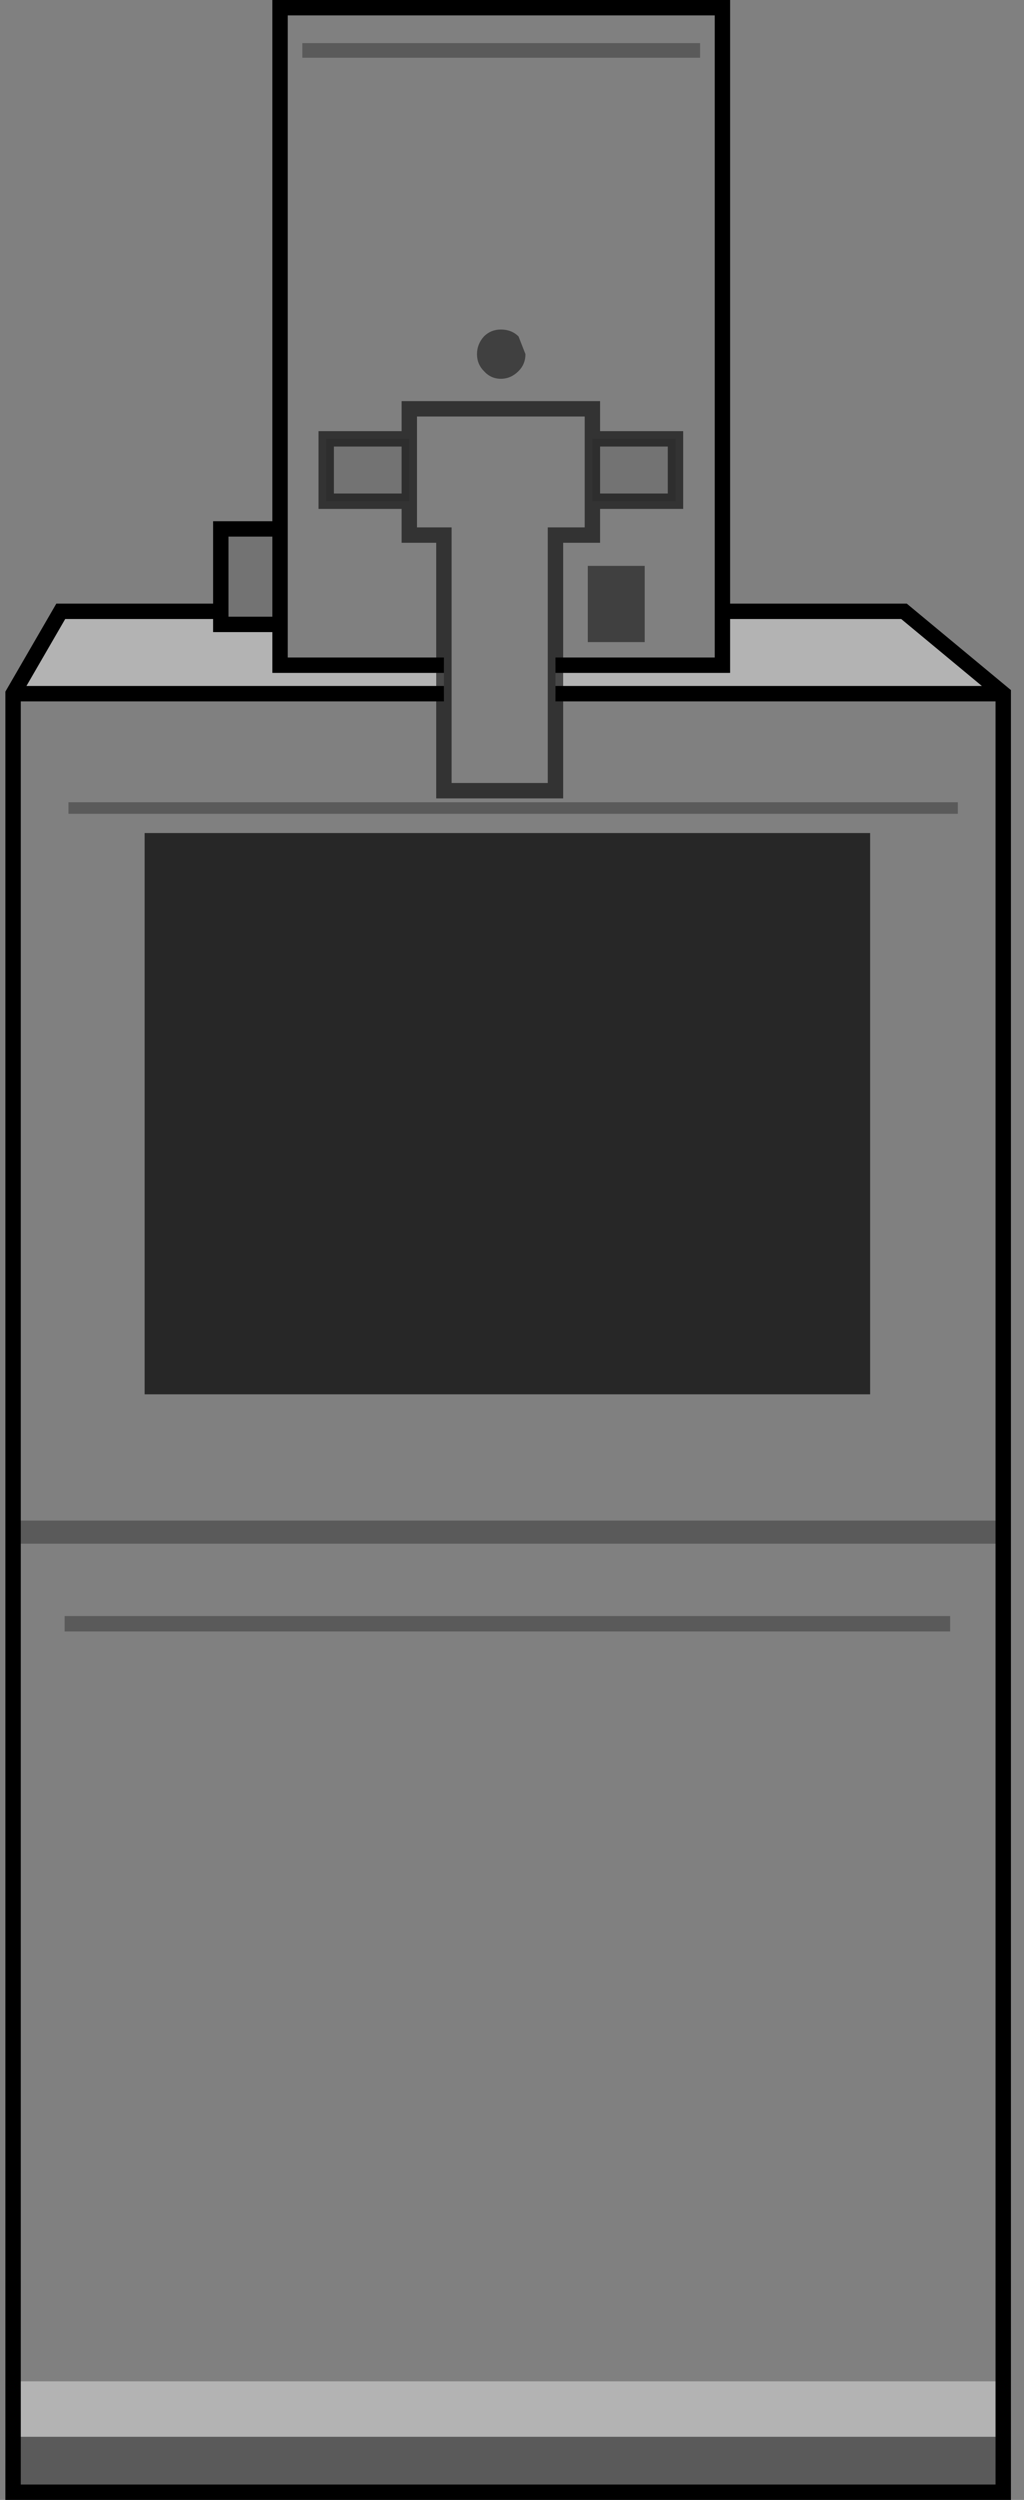 <?xml version="1.0" encoding="UTF-8" standalone="no"?>
<svg xmlns:xlink="http://www.w3.org/1999/xlink" height="162.35px" width="66.55px" xmlns="http://www.w3.org/2000/svg">
  <rect width="100%" height="100%" fill="#808080" stroke="none"/>
  <g transform="matrix(1.0, 0.0, 0.0, 1.0, 33.0, 81.15)">
    <path d="M12.5 -77.4 L12.5 -78.35 -13.35 -78.35 -13.35 -77.4 12.5 -77.4 M1.15 -58.15 L0.7 -59.3 Q0.25 -59.75 -0.45 -59.75 -1.1 -59.75 -1.55 -59.3 -2.0 -58.8 -2.0 -58.15 -2.0 -57.5 -1.55 -57.05 -1.1 -56.55 -0.45 -56.55 0.2 -56.55 0.7 -57.05 1.15 -57.5 1.15 -58.15 M-6.4 -52.65 L-6.4 -54.6 5.5 -54.6 5.5 -52.65 5.5 -54.6 -6.4 -54.6 -6.4 -52.65 -11.8 -52.65 -11.8 -48.6 -6.4 -48.6 -6.4 -52.65 M-4.15 -37.95 L-4.15 -46.4 -6.4 -46.4 -6.4 -48.6 -6.4 -46.4 -4.15 -46.4 -4.15 -37.95 -14.8 -37.95 -14.8 -40.6 -14.8 -46.8 -14.8 -80.65 13.95 -80.65 13.95 -41.45 13.95 -37.95 3.1 -37.95 3.1 -36.1 3.1 -29.8 -4.15 -29.8 -4.15 -36.1 -4.15 -29.8 3.1 -29.8 3.1 -36.1 32.2 -36.1 32.2 80.7 -32.15 80.7 -32.15 -36.1 -4.15 -36.1 -4.15 -37.95 M5.5 -48.6 L5.5 -46.4 3.1 -46.4 3.1 -37.95 3.1 -46.4 5.5 -46.4 5.5 -48.6 10.9 -48.6 10.9 -52.65 5.5 -52.65 5.5 -48.6 M29.25 -28.3 L29.25 -29.05 -28.55 -29.05 -28.55 -28.3 29.25 -28.3 M8.9 -39.45 L8.9 -44.4 5.2 -44.4 5.2 -39.45 8.9 -39.45 M28.75 24.8 L28.75 23.8 -28.8 23.8 -28.8 24.8 28.75 24.8 M31.85 19.1 L31.85 17.6 -32.0 17.6 -32.0 19.1 31.85 19.1 M-31.9 77.1 L-31.9 80.5 31.95 80.5 31.95 77.1 31.95 73.5 -31.9 73.5 -31.9 77.1 M23.55 9.4 L23.55 -27.05 -23.6 -27.05 -23.6 9.4 23.55 9.4" fill="#ffffff" fill-opacity="0.0" fill-rule="evenodd" stroke="none"/>
    <path d="M23.55 9.4 L-23.6 9.4 -23.6 -27.05 23.55 -27.05 23.55 9.4" fill="#000000" fill-opacity="0.698" fill-rule="evenodd" stroke="none"/>
    <path d="M12.5 -77.4 L-13.35 -77.4 -13.35 -78.35 12.5 -78.35 12.5 -77.4 M29.25 -28.3 L-28.55 -28.3 -28.55 -29.05 29.25 -29.05 29.25 -28.3 M31.85 19.1 L-32.0 19.1 -32.0 17.6 31.85 17.6 31.85 19.1 M28.75 24.8 L-28.8 24.8 -28.8 23.8 28.75 23.8 28.75 24.8 M31.95 77.1 L31.95 80.5 -31.9 80.5 -31.9 77.1 31.95 77.1" fill="#000000" fill-opacity="0.298" fill-rule="evenodd" stroke="none"/>
    <path d="M-6.4 -52.65 L-6.4 -48.6 -11.8 -48.6 -11.8 -52.65 -6.4 -52.65 M5.5 -48.6 L5.5 -52.65 10.9 -52.65 10.9 -48.6 5.5 -48.6 M-18.65 -41.45 L-18.65 -46.8 -14.8 -46.8 -14.8 -40.6 -18.65 -40.6 -18.65 -41.45" fill="#000000" fill-opacity="0.098" fill-rule="evenodd" stroke="none"/>
    <path d="M-4.15 -37.95 L-4.15 -36.1 -32.15 -36.1 -29.05 -41.45 -18.65 -41.45 -18.65 -40.6 -14.8 -40.6 -14.8 -37.95 -4.15 -37.95 M3.1 -36.1 L3.1 -37.95 13.95 -37.95 13.95 -41.45 25.75 -41.45 32.2 -36.1 3.1 -36.1 M31.95 77.1 L-31.9 77.1 -31.9 73.5 31.95 73.5 31.95 77.1" fill="#ffffff" fill-opacity="0.4" fill-rule="evenodd" stroke="none"/>
    <path d="M1.15 -58.15 Q1.15 -57.5 0.7 -57.05 0.2 -56.55 -0.45 -56.55 -1.1 -56.55 -1.55 -57.05 -2.0 -57.5 -2.0 -58.15 -2.0 -58.8 -1.55 -59.3 -1.1 -59.75 -0.45 -59.75 0.25 -59.75 0.7 -59.3 L1.15 -58.15 M8.9 -39.45 L5.2 -39.45 5.2 -44.4 8.9 -44.4 8.9 -39.45" fill="#000000" fill-opacity="0.498" fill-rule="evenodd" stroke="none"/>
    <path d="M13.95 -41.45 L25.75 -41.45 32.2 -36.1 32.2 80.7 -32.15 80.7 -32.15 -36.1 -29.05 -41.45 -18.65 -41.45 -18.65 -46.8 -14.8 -46.8 -14.8 -80.65 13.95 -80.65 13.95 -41.45 13.95 -37.95 3.1 -37.95 M3.1 -36.1 L32.2 -36.1 M-14.8 -40.6 L-18.65 -40.6 -18.65 -41.45 M-4.15 -37.95 L-14.8 -37.95 -14.8 -40.6 -14.8 -46.8 M-32.15 -36.1 L-4.15 -36.1" fill="none" stroke="#000000" stroke-linecap="butt" stroke-linejoin="miter-clip" stroke-miterlimit="4.0" stroke-width="1.0"/>
    <path d="M5.5 -52.65 L5.5 -54.6 -6.4 -54.6 -6.4 -52.65 -6.4 -48.6 -6.4 -46.4 -4.15 -46.4 -4.15 -37.95 -4.15 -36.1 -4.15 -29.8 3.1 -29.8 3.1 -36.1 3.1 -37.95 3.1 -46.4 5.5 -46.4 5.5 -48.6 5.5 -52.65 10.9 -52.65 10.9 -48.6 5.5 -48.6 M-6.4 -48.6 L-11.8 -48.6 -11.8 -52.65 -6.4 -52.65" fill="none" stroke="#000000" stroke-linecap="butt" stroke-linejoin="miter-clip" stroke-miterlimit="4.0" stroke-opacity="0.6" stroke-width="1.0"/>
  </g>
</svg>
